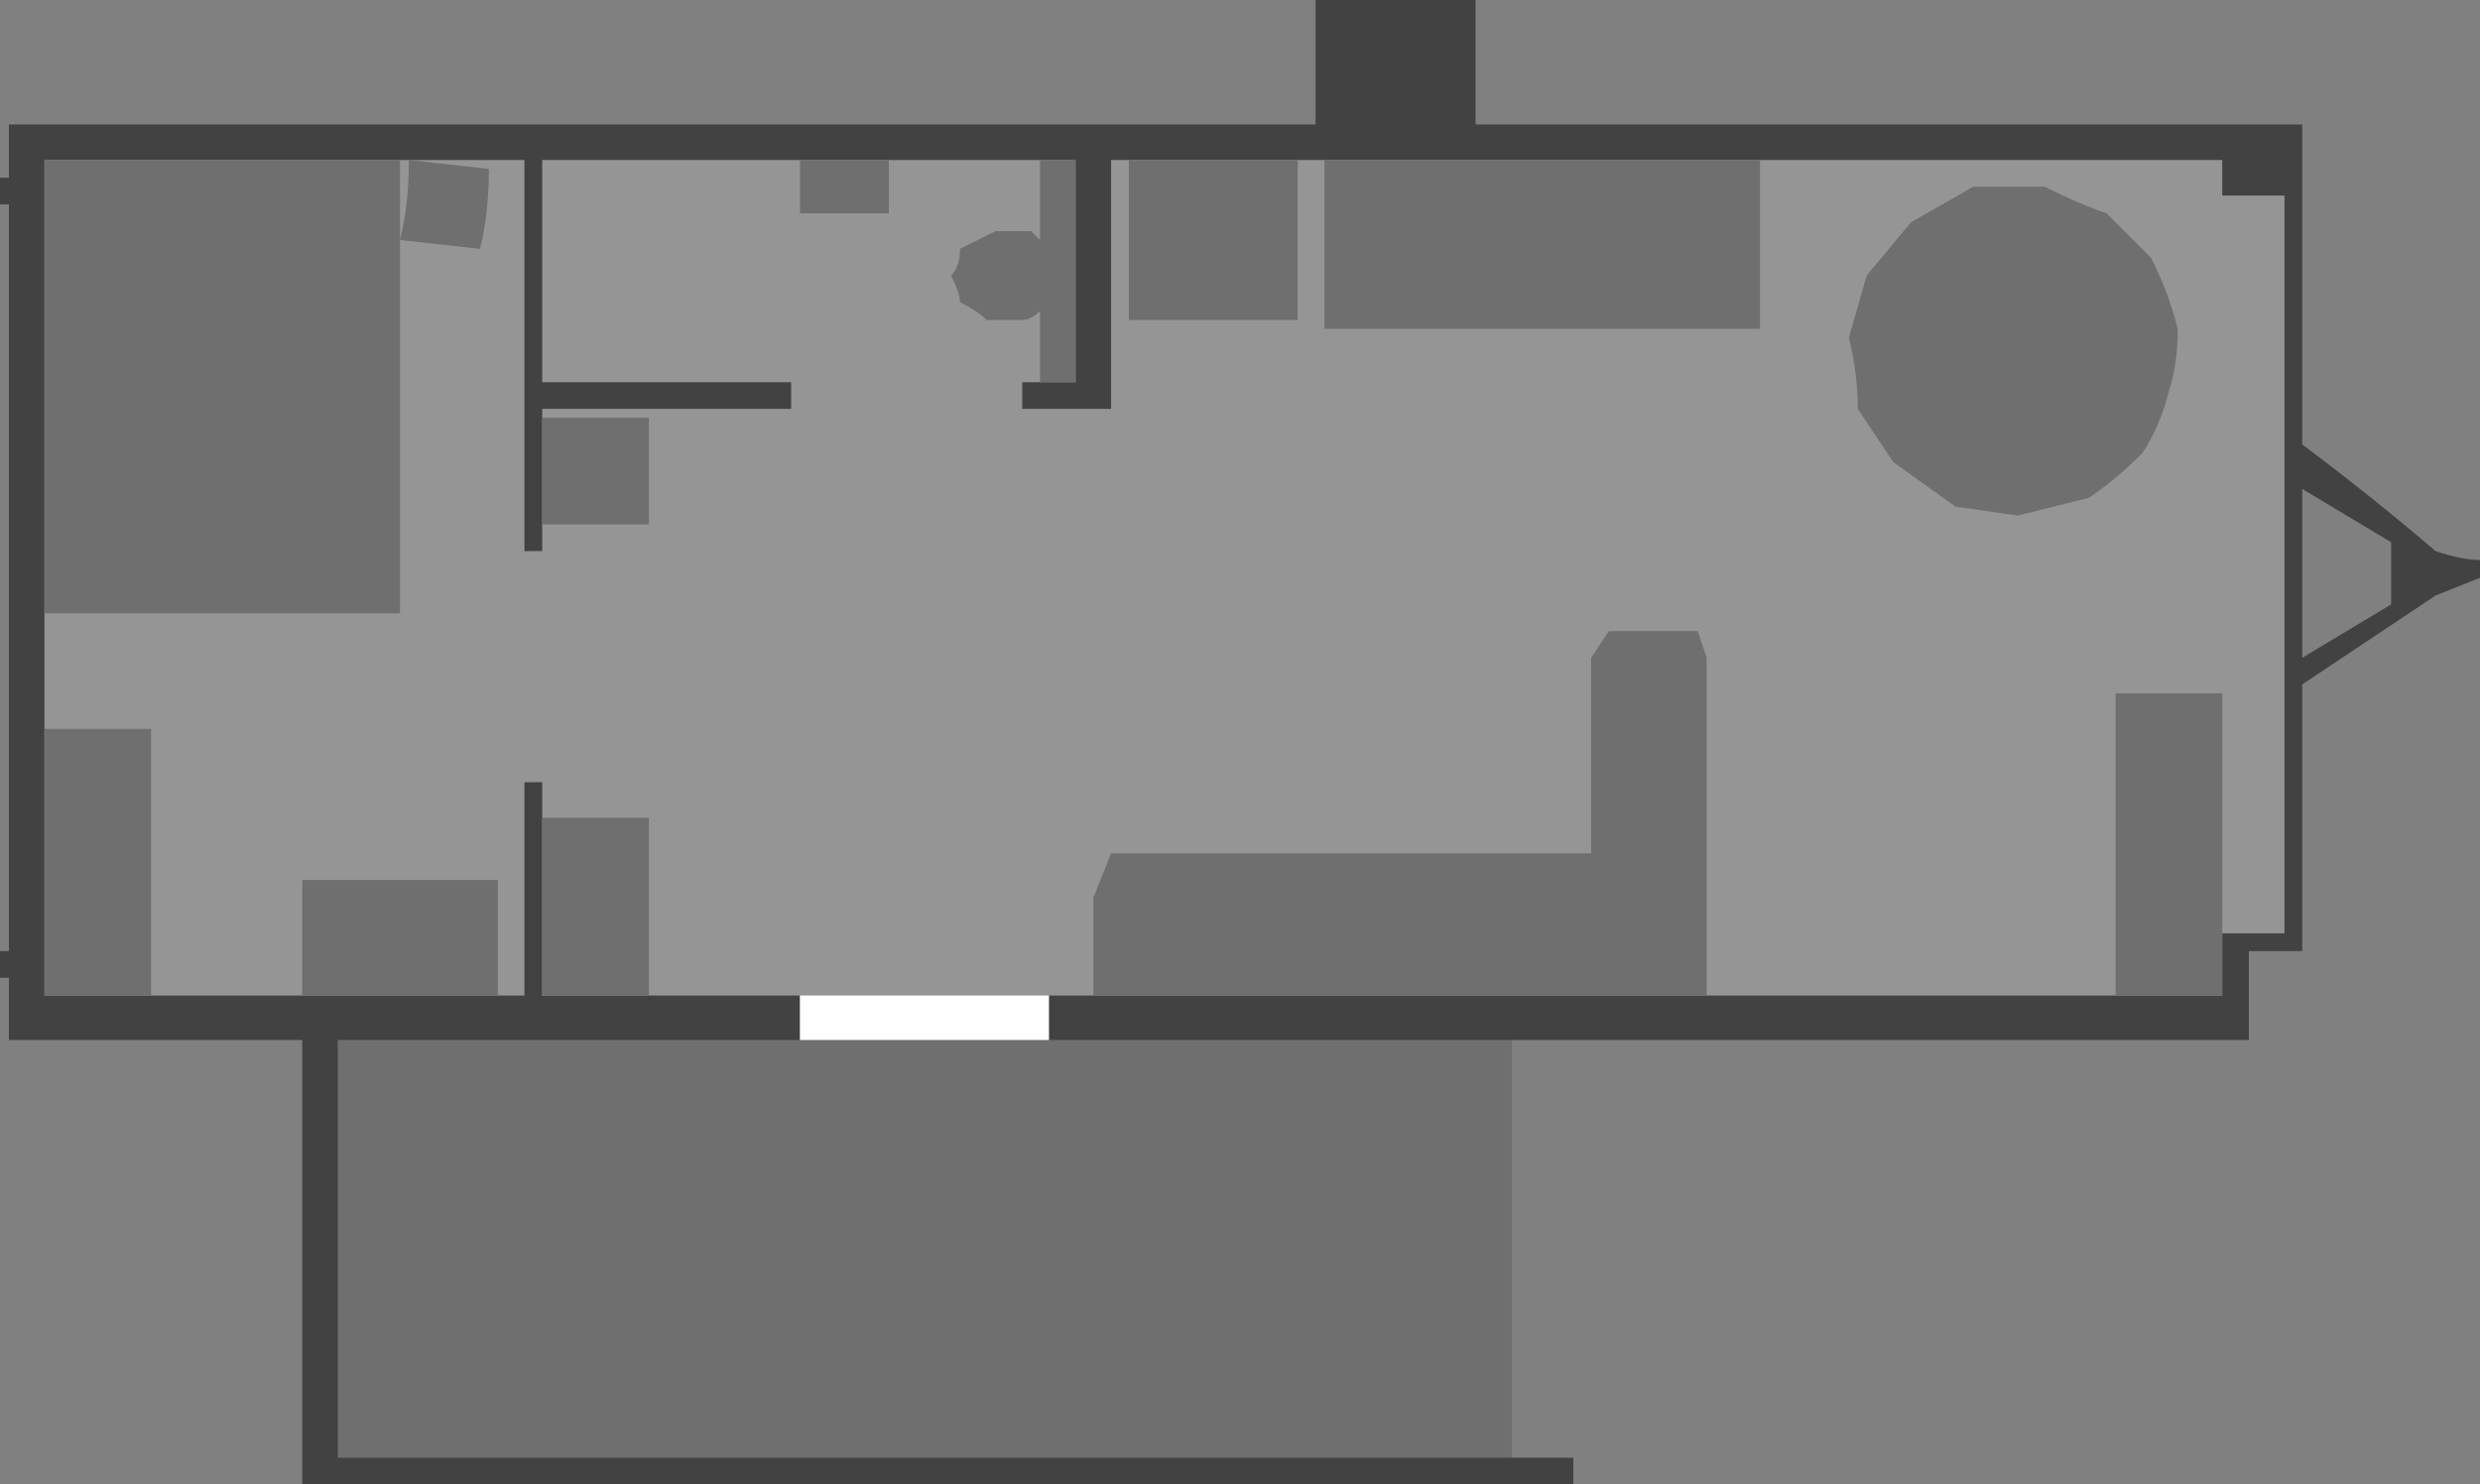 <?xml version="1.0" encoding="UTF-8" standalone="no"?>
<svg xmlns:ffdec="https://www.free-decompiler.com/flash" xmlns:xlink="http://www.w3.org/1999/xlink" ffdec:objectType="shape" height="83.5px" width="139.5px" xmlns="http://www.w3.org/2000/svg">
  <rect width="100%" height="100%" fill="#808080" stroke="none"/>
  <g transform="matrix(1.0, 0.0, 0.0, 1.0, 60.0, 33.35)">
    <path d="M-59.5 -26.35 L14.0 -26.35 14.0 -33.35 23.0 -33.35 23.0 -26.35 69.5 -26.35 69.5 -8.35 Q73.5 -5.35 77.0 -2.35 78.5 -1.85 79.5 -1.85 L79.5 -0.85 77.0 0.15 69.5 5.15 69.5 20.15 66.5 20.15 66.5 25.15 25.0 25.15 25.0 48.65 28.5 48.65 28.5 50.15 -43.0 50.15 -43.0 25.15 -59.5 25.15 -59.5 21.65 -60.0 21.65 -60.0 20.15 -59.5 20.15 -59.5 -21.85 -60.0 -21.85 -60.0 -23.35 -59.5 -23.35 -59.5 -26.35 M74.5 -2.85 L69.5 -5.85 69.5 3.65 74.5 0.65 74.5 -2.85" fill="#424242" fill-rule="evenodd" stroke="none"/>
    <path d="M-41.0 48.65 L-41.0 25.15 25.0 25.15 25.0 48.65 -41.0 48.65" fill="#6f6f6f" fill-rule="evenodd" stroke="none"/>
    <path d="M2.5 -24.35 L65.0 -24.35 65.0 -22.35 68.5 -22.35 68.5 19.15 65.0 19.15 65.0 22.65 -1.0 22.65 -1.0 25.15 -15.0 25.15 -15.0 22.65 -29.5 22.65 -29.5 10.65 -30.5 10.65 -30.5 22.65 -57.5 22.65 -57.5 -24.35 -30.5 -24.35 -30.5 -2.35 -29.5 -2.35 -29.5 -10.35 -15.5 -10.35 -15.5 -11.85 -29.5 -11.85 -29.5 -24.35 0.5 -24.35 0.5 -11.85 -2.5 -11.85 -2.5 -10.35 2.5 -10.35 2.5 -24.35" fill="#959595" fill-rule="evenodd" stroke="none"/>
    <path d="M-1.0 25.15 L-15.0 25.15 -15.0 22.65 -1.0 22.65 -1.0 25.15" fill="#ffffff" fill-rule="evenodd" stroke="none"/>
    <path d="M30.5 2.15 L35.5 2.15 36.0 3.65 36.0 22.65 1.5 22.65 1.5 17.15 2.5 14.65 29.5 14.65 29.5 3.65 30.5 2.15" fill="#6f6f6f" fill-rule="evenodd" stroke="none"/>
    <path d="M59.0 5.65 L65.0 5.65 65.0 22.65 59.0 22.65 59.0 5.65" fill="#6f6f6f" fill-rule="evenodd" stroke="none"/>
    <path d="M14.5 -14.85 L14.5 -24.35 39.0 -24.35 39.0 -14.85 14.5 -14.85" fill="#6f6f6f" fill-rule="evenodd" stroke="none"/>
    <path d="M13.0 -24.35 L13.0 -15.35 3.5 -15.35 3.5 -24.35 13.0 -24.35" fill="#6f6f6f" fill-rule="evenodd" stroke="none"/>
    <path d="M-29.5 -9.85 L-23.5 -9.85 -23.5 -3.85 -29.5 -3.85 -29.5 -9.85" fill="#6f6f6f" fill-rule="evenodd" stroke="none"/>
    <path d="M-29.5 22.65 L-29.5 12.65 -23.5 12.65 -23.5 22.65 -29.5 22.65" fill="#6f6f6f" fill-rule="evenodd" stroke="none"/>
    <path d="M-43.0 22.65 L-43.0 16.15 -32.0 16.15 -32.0 22.65 -43.0 22.65" fill="#6f6f6f" fill-rule="evenodd" stroke="none"/>
    <path d="M-57.5 22.65 L-57.5 7.65 -51.5 7.65 -51.5 22.65 -57.5 22.65" fill="#6f6f6f" fill-rule="evenodd" stroke="none"/>
    <path d="M-57.5 -24.35 L-37.5 -24.35 -37.5 1.15 -57.5 1.15 -57.5 -24.35" fill="#6f6f6f" fill-rule="evenodd" stroke="none"/>
    <path d="M-32.5 -23.85 Q-32.5 -21.35 -33.0 -19.35 L-37.5 -19.85 Q-37.0 -21.85 -37.0 -24.35 L-32.5 -23.85" fill="#6f6f6f" fill-rule="evenodd" stroke="none"/>
    <path d="M-1.5 -24.35 L0.5 -24.35 0.5 -11.85 -1.5 -11.85 -1.5 -15.85 Q-2.0 -15.35 -2.5 -15.35 L-4.5 -15.35 Q-5.0 -15.85 -6.0 -16.35 -6.0 -16.85 -6.5 -17.85 -6.0 -18.35 -6.0 -19.35 L-4.0 -20.35 -2.0 -20.35 -1.5 -19.85 -1.5 -24.35" fill="#6f6f6f" fill-rule="evenodd" stroke="none"/>
    <path d="M-15.0 -21.35 L-15.0 -24.35 -10.0 -24.35 -10.0 -21.35 -15.0 -21.35" fill="#6f6f6f" fill-rule="evenodd" stroke="none"/>
    <path d="M46.5 -7.35 L44.5 -10.35 Q44.5 -12.35 44.0 -14.35 L45.0 -17.85 47.5 -20.85 51.0 -22.85 55.0 -22.85 Q57.0 -21.85 58.5 -21.35 L61.0 -18.85 Q62.0 -16.85 62.5 -14.85 62.5 -12.85 62.0 -11.35 61.5 -9.35 60.5 -7.85 59.0 -6.35 57.5 -5.35 L53.5 -4.35 50.0 -4.85 46.5 -7.35" fill="#6f6f6f" fill-rule="evenodd" stroke="none"/>
  </g>
</svg>
